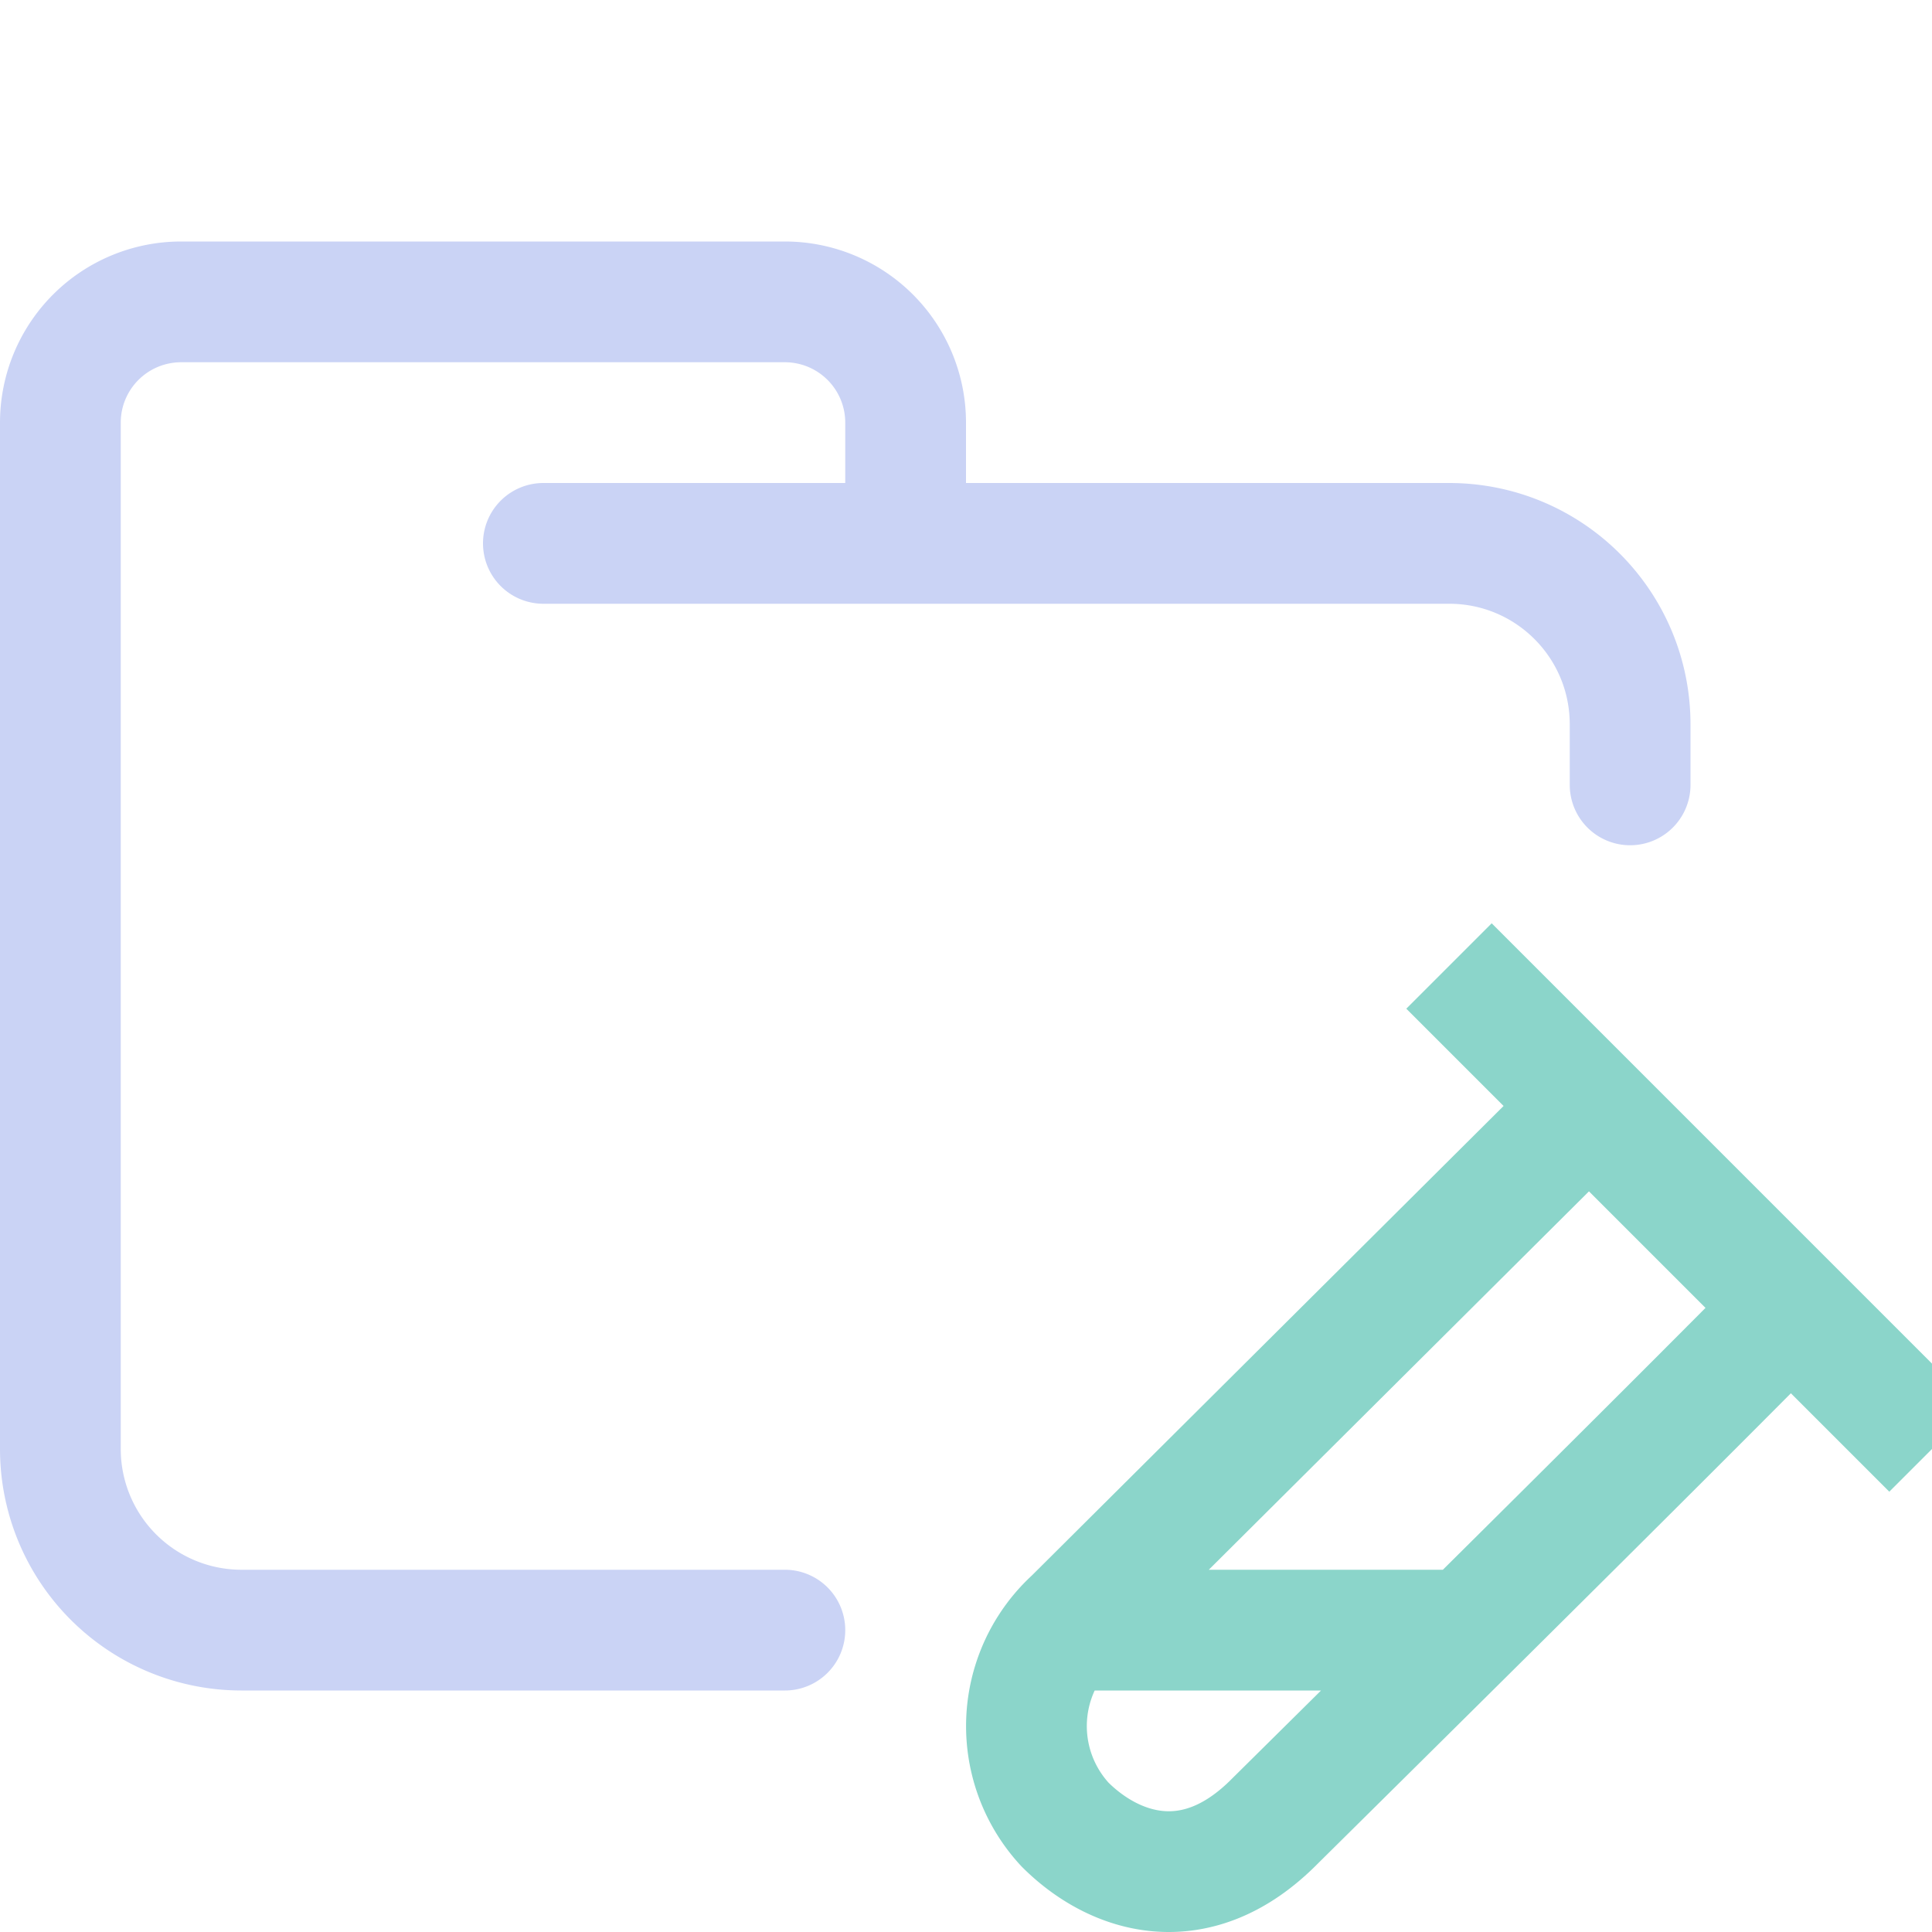 <svg xmlns="http://www.w3.org/2000/svg" width="16" height="16"><g fill="none" fill-rule="evenodd" stroke-linejoin="round"><path stroke="#cad3f5" stroke-linecap="round" d="M4.5 4.5H12c.83 0 1.5.67 1.5 1.5v.5m-7 7H2A1.5 1.5 0 0 1 .5 12V3.5a1 1 0 0 1 1-1h5a1 1 0 0 1 1 1v1"/><path stroke="#8bd5ca" d="m13.16 9.16-4.27 4.25a1.2 1.2 0 0 0-.07 1.7c.4.4 1.08.64 1.74-.03 1.9-1.88 3.33-3.3 4.27-4.25M12 8l4 4m-3.98 1.5H8.96"/></g></svg>